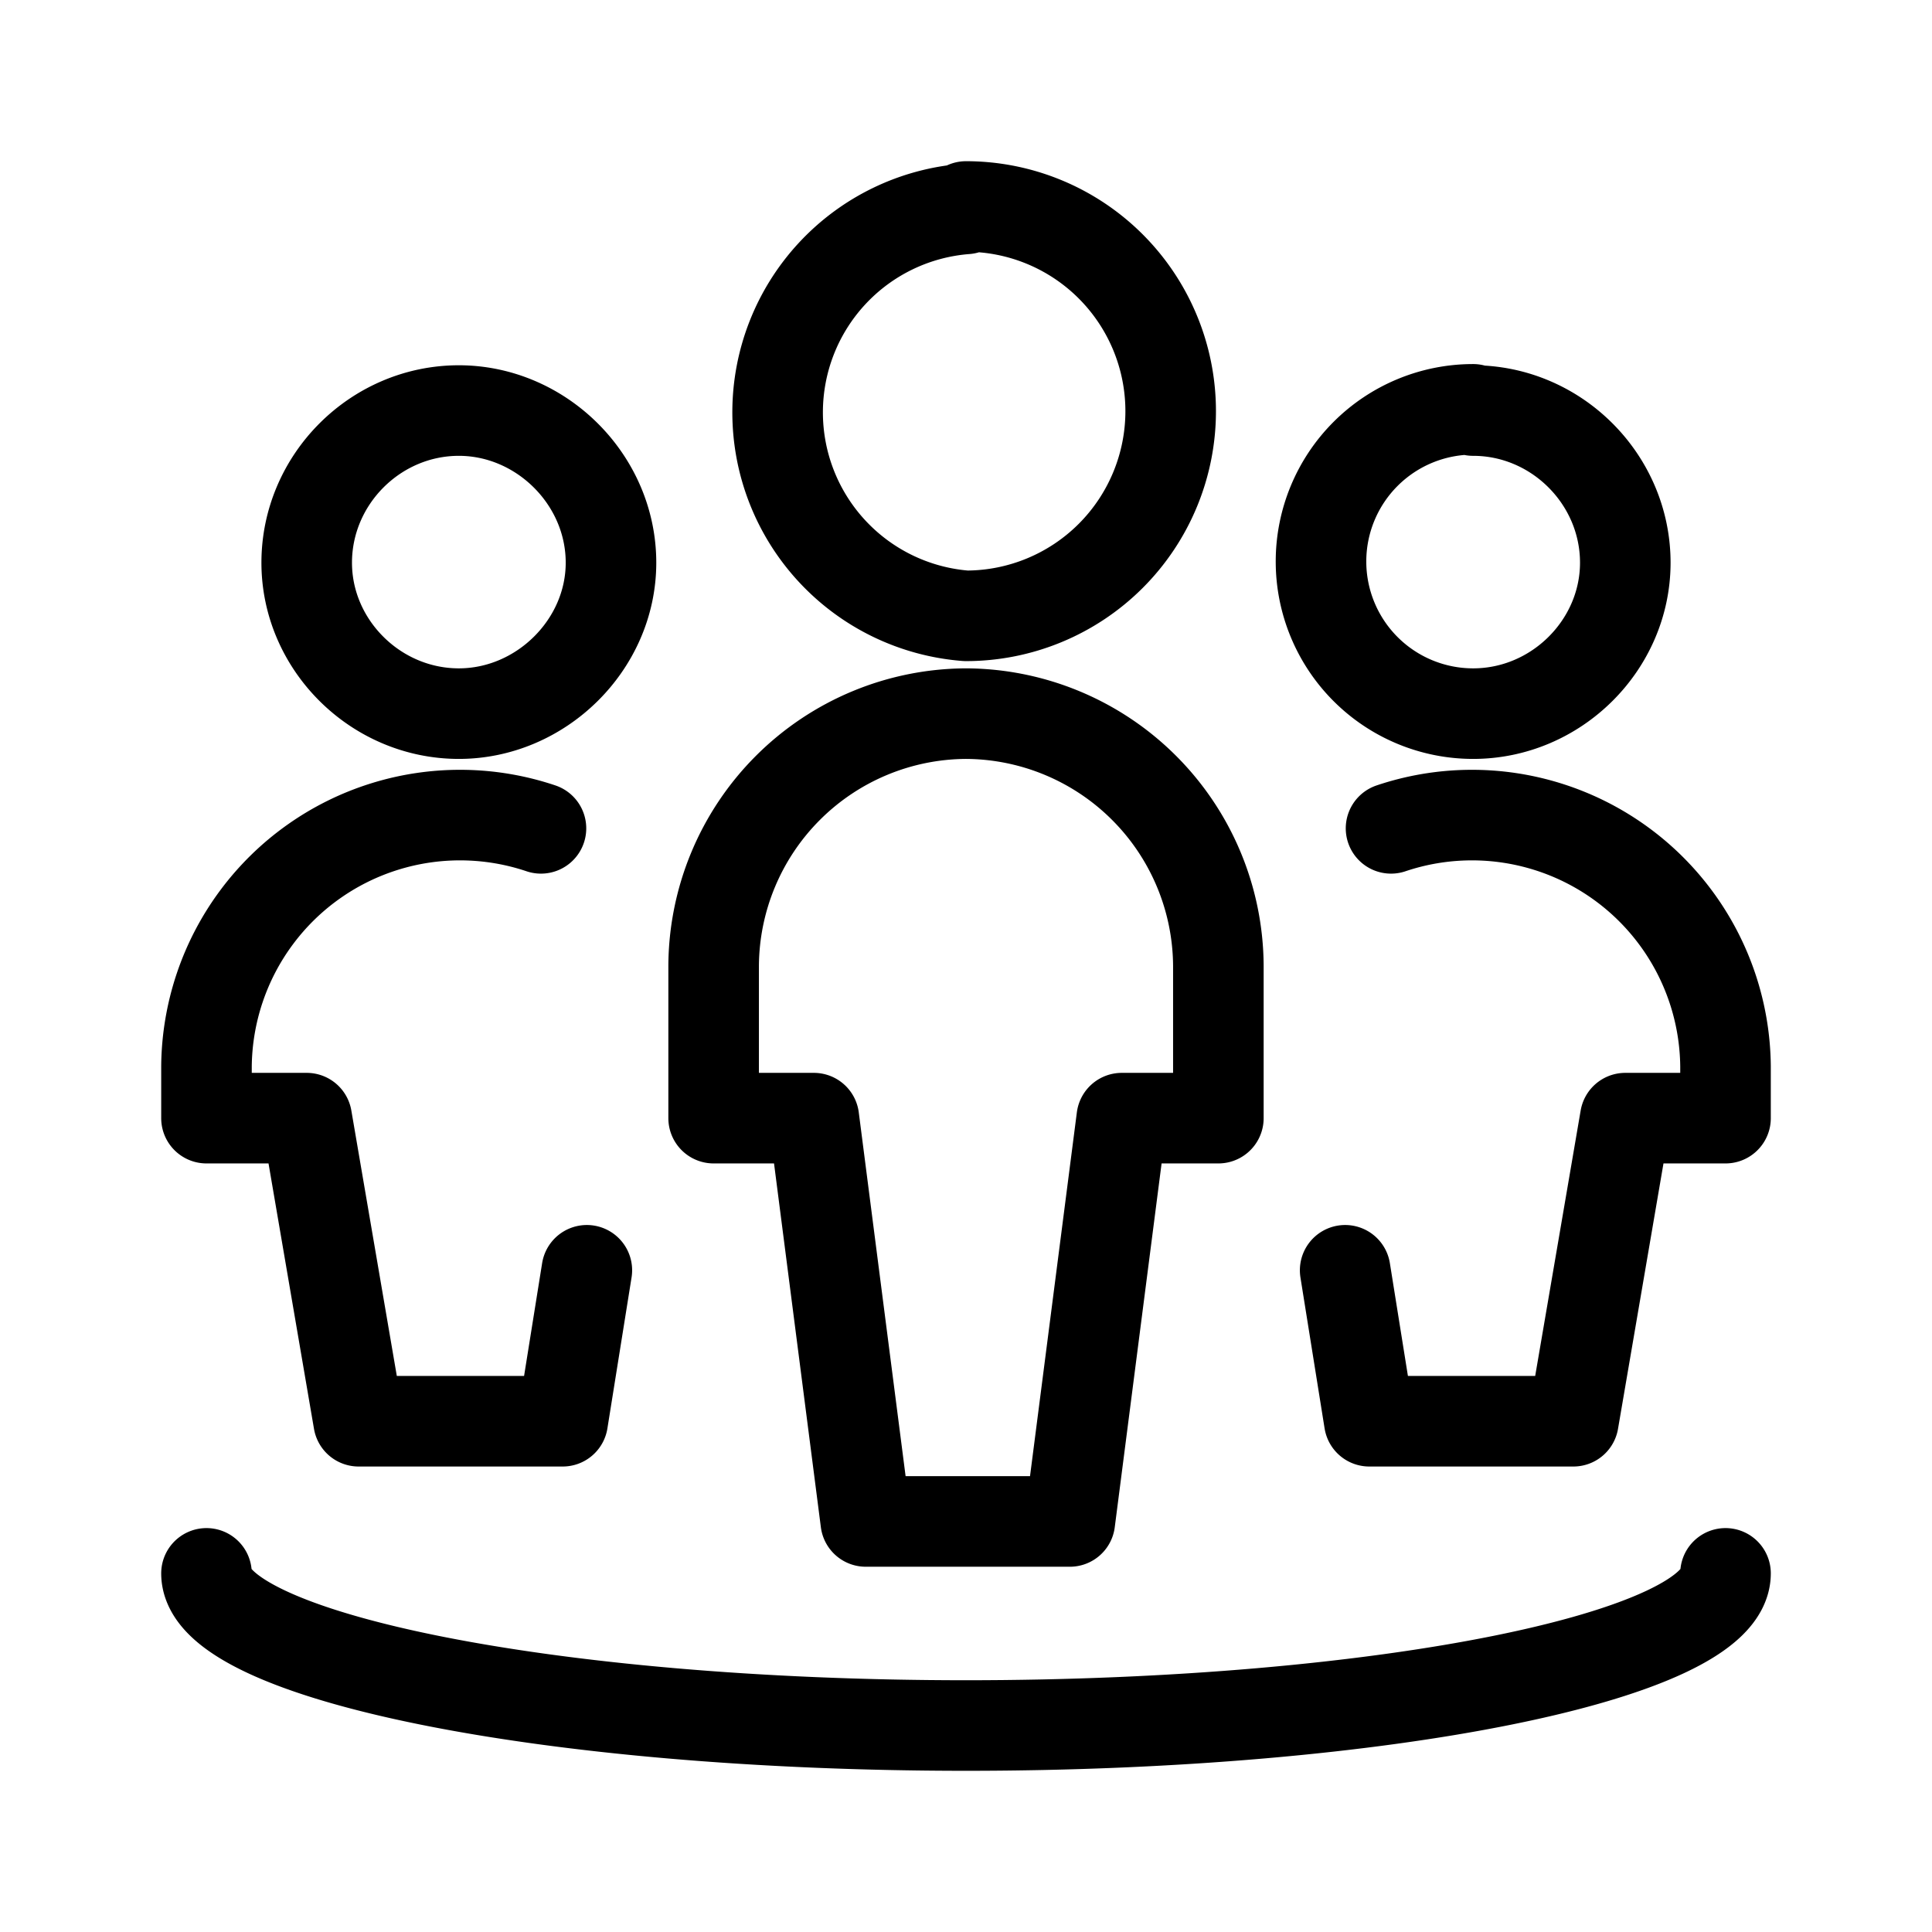 <svg xmlns="http://www.w3.org/2000/svg" viewBox="0 0 16 16">
  <path fill="none" stroke="#000" stroke-linecap="round" stroke-linejoin="round" stroke-width=".75" d="M8 1.71A1.69 1.69 0 018 5.1a1.69 1.69 0 010-3.37zm2.09 7.55V8A2.1 2.1 0 008 5.91 2.1 2.1 0 005.91 8v1.26h.83l.43 3.34h1.69l.43-3.34zM3.8 3.4c.68 0 1.26.57 1.26 1.26 0 .68-.58 1.25-1.26 1.25-.69 0-1.26-.57-1.26-1.25 0-.69.57-1.26 1.26-1.26zm.68 3.46a2.1 2.1 0 00-2.77 1.97v.43h.83l.43 2.51h1.69l.2-1.25M12.2 3.4c.69 0 1.26.57 1.26 1.26 0 .68-.57 1.25-1.26 1.25a1.25 1.25 0 110-2.52zm-.68 3.46a2.1 2.1 0 012.77 1.97v.43h-.83l-.43 2.51h-1.69l-.2-1.25m3.15 2.51c0 .68-2.83 1.26-6.29 1.26s-6.29-.58-6.29-1.26"/>
</svg>